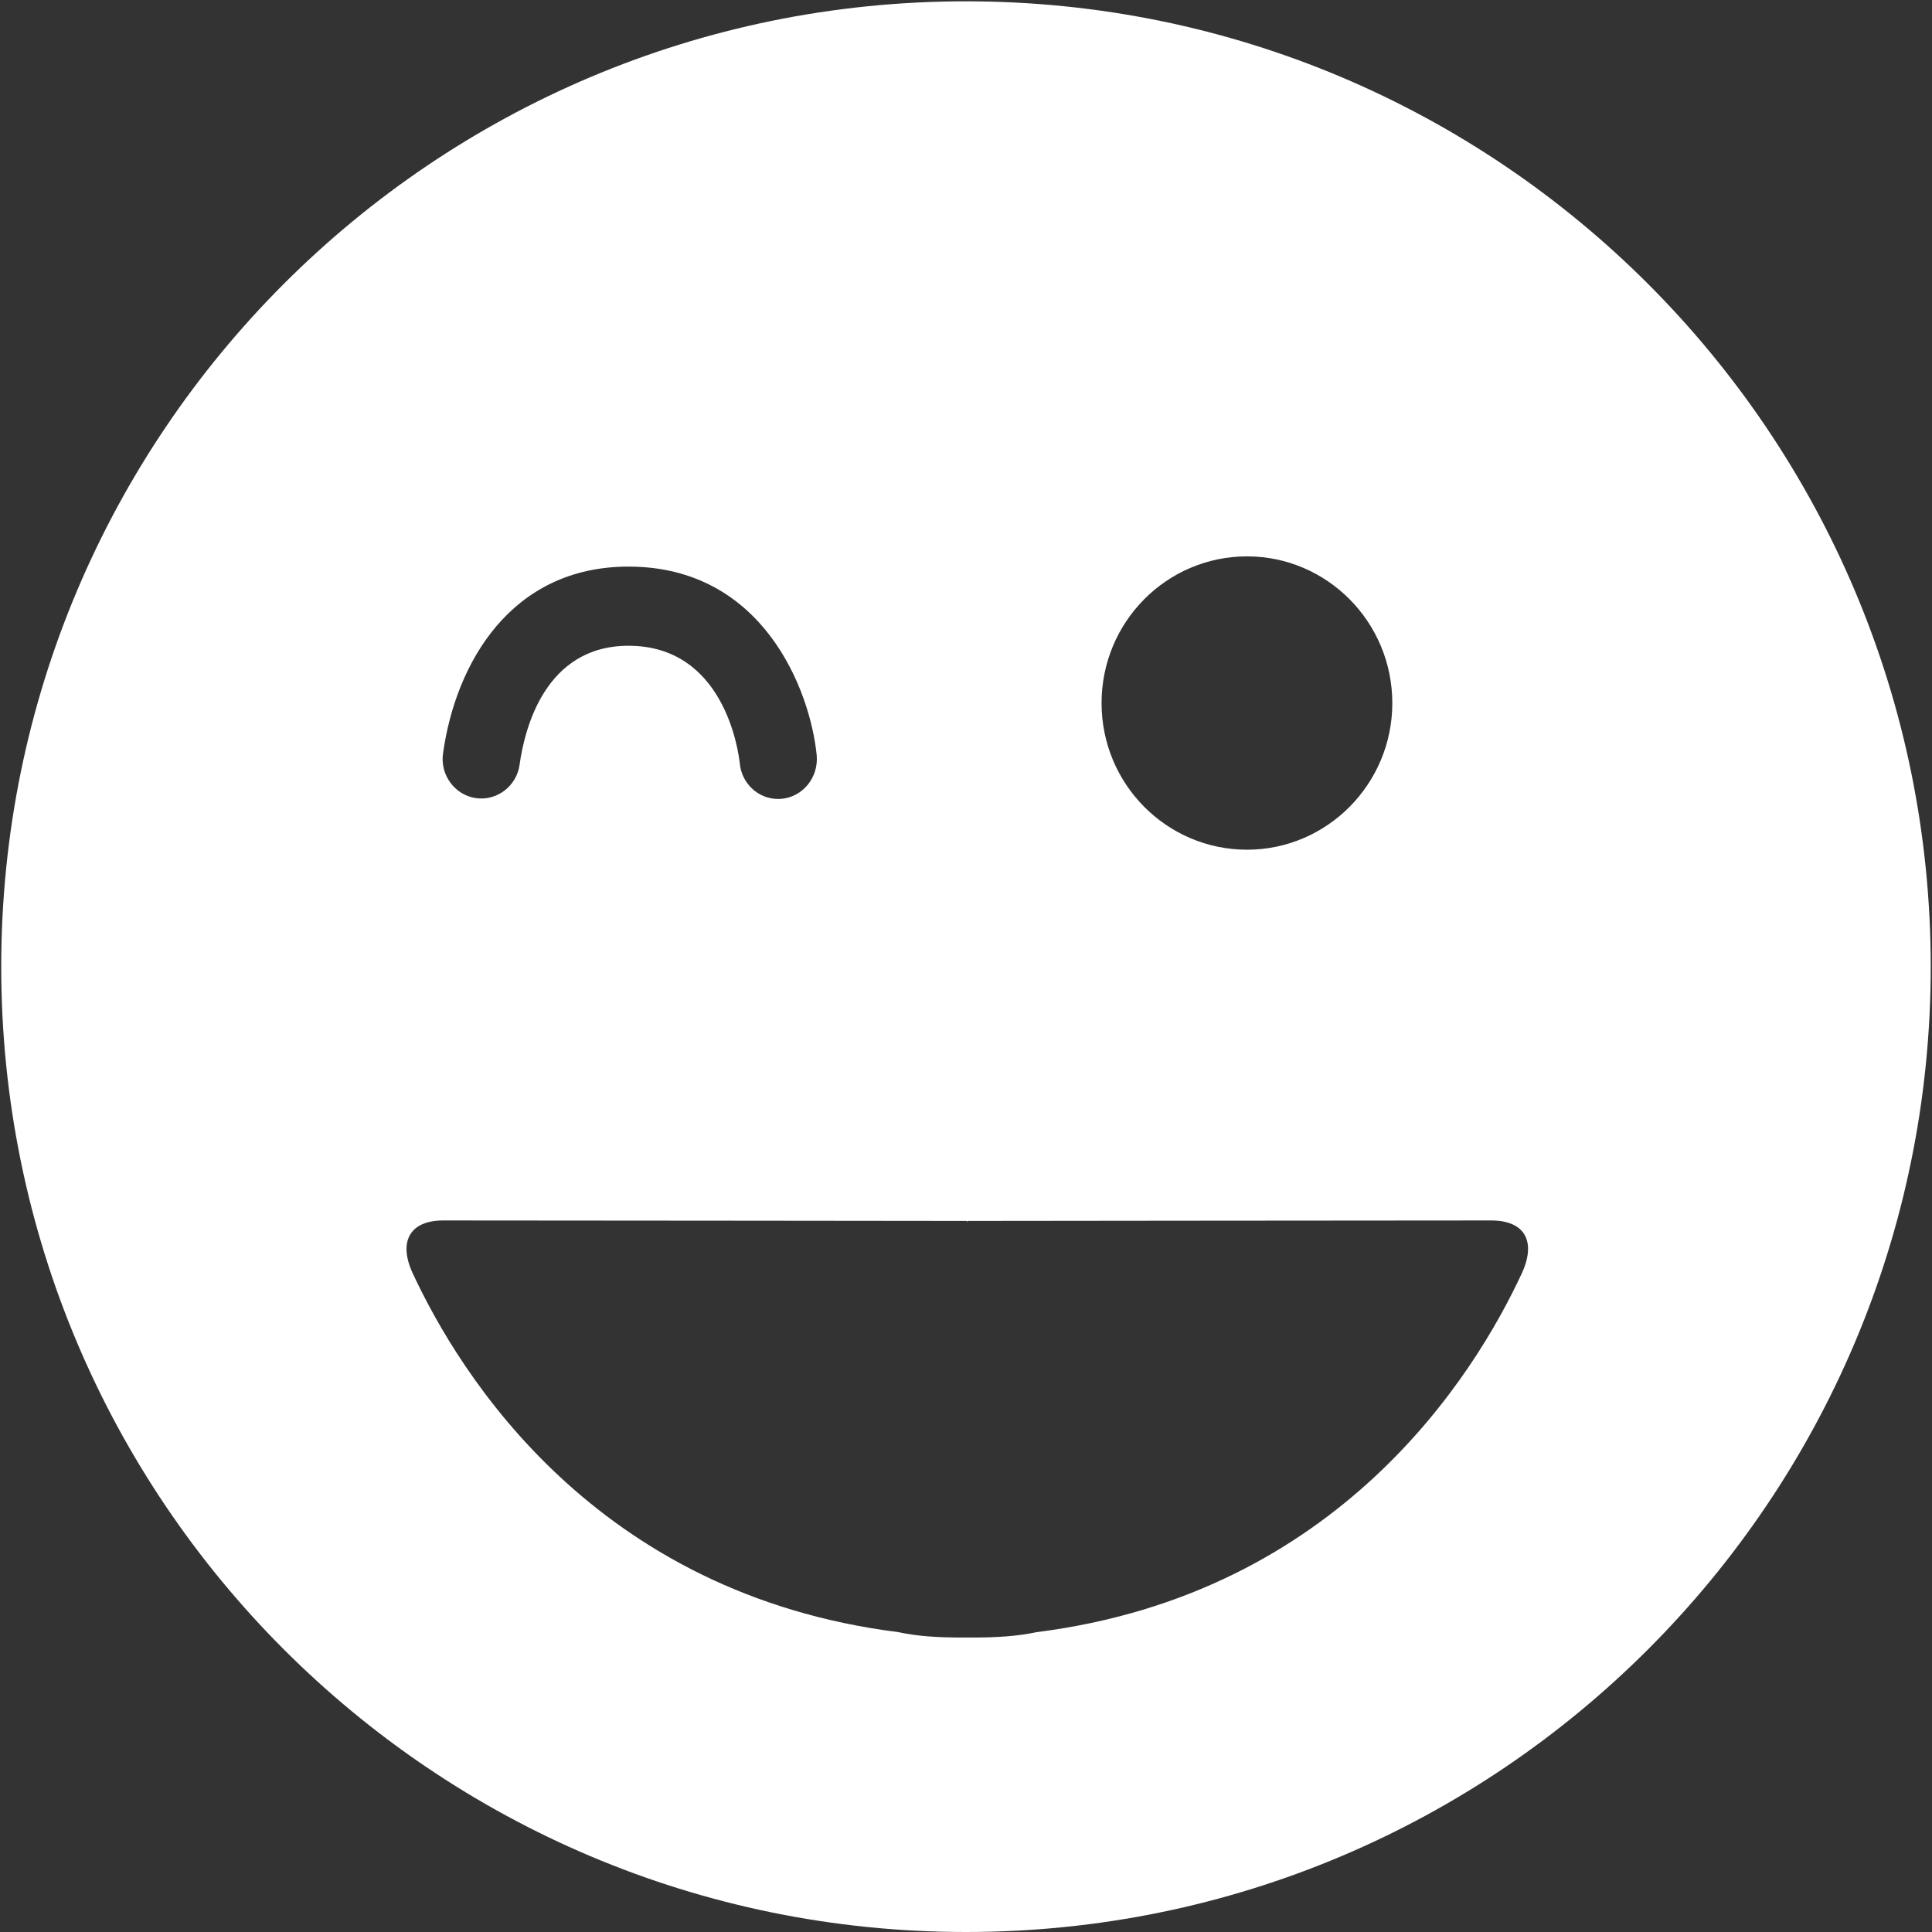 <?xml version="1.0" encoding="utf-8"?>
<!-- Generator: Adobe Illustrator 16.0.1, SVG Export Plug-In . SVG Version: 6.00 Build 0)  -->
<!DOCTYPE svg PUBLIC "-//W3C//DTD SVG 1.0//EN" "http://www.w3.org/TR/2001/REC-SVG-20010904/DTD/svg10.dtd">
<svg version="1.0" id="Layer_1" xmlns="http://www.w3.org/2000/svg" xmlns:xlink="http://www.w3.org/1999/xlink" x="0px" y="0px"
	 width="41px" height="41px" viewBox="0 0 41 41" enable-background="new 0 0 41 41" xml:space="preserve">
<rect x="0" y="0" width="41" height="41" fill="#333333" stroke="none"/>
<g>
	<defs>
		<rect id="SVGID_1_" x="0.026" y="0.028" width="40.947" height="40.971"/>
	</defs>
	<clipPath id="SVGID_2_">
		<use xlink:href="#SVGID_1_"  overflow="visible"/>
	</clipPath>
	<path clip-path="url(#SVGID_2_)" fill="#FFFFFF" d="M20.5,0.028c-11.313,0-20.474,9.167-20.474,20.486
		C0.026,31.829,9.186,41,20.5,41c11.305,0,20.473-9.171,20.473-20.485C40.973,9.196,31.805,0.028,20.5,0.028 M26.465,11.807
		c1.695,0,3.082,1.392,3.082,3.114c0,1.718-1.387,3.111-3.082,3.111c-1.707,0-3.088-1.393-3.088-3.111
		C23.377,13.199,24.758,11.807,26.465,11.807 M13.338,12.024c2.857,0,3.857,2.625,3.994,4.006c0.04,0.466-0.289,0.876-0.741,0.922
		c-0.024,0-0.054,0.003-0.08,0.003c-0.417,0-0.774-0.326-0.812-0.76c-0.029-0.25-0.325-2.491-2.361-2.491
		c-1.77,0-2.205,1.76-2.311,2.521c-0.062,0.461-0.486,0.777-0.93,0.712c-0.445-0.065-0.762-0.494-0.695-0.95
		C9.67,14.07,10.846,12.024,13.338,12.024 M32.299,27.014c-1.006,2.17-3.881,6.813-10.303,7.623
		c-0.396,0.085-0.861,0.118-1.412,0.113h-0.057h-0.055h-0.008c-0.549,0.005-1.008-0.028-1.397-0.113
		c-6.434-0.81-9.304-5.453-10.312-7.623C8.444,26.333,8.713,25.9,9.403,25.9c2.027,0,11.11,0.01,11.11,0.01s0.011,0.007,0.015,0.015
		c0.011-0.008,0.013-0.015,0.013-0.015s9.086-0.01,11.106-0.01C32.348,25.9,32.609,26.333,32.299,27.014"/>
</g>
</svg>
